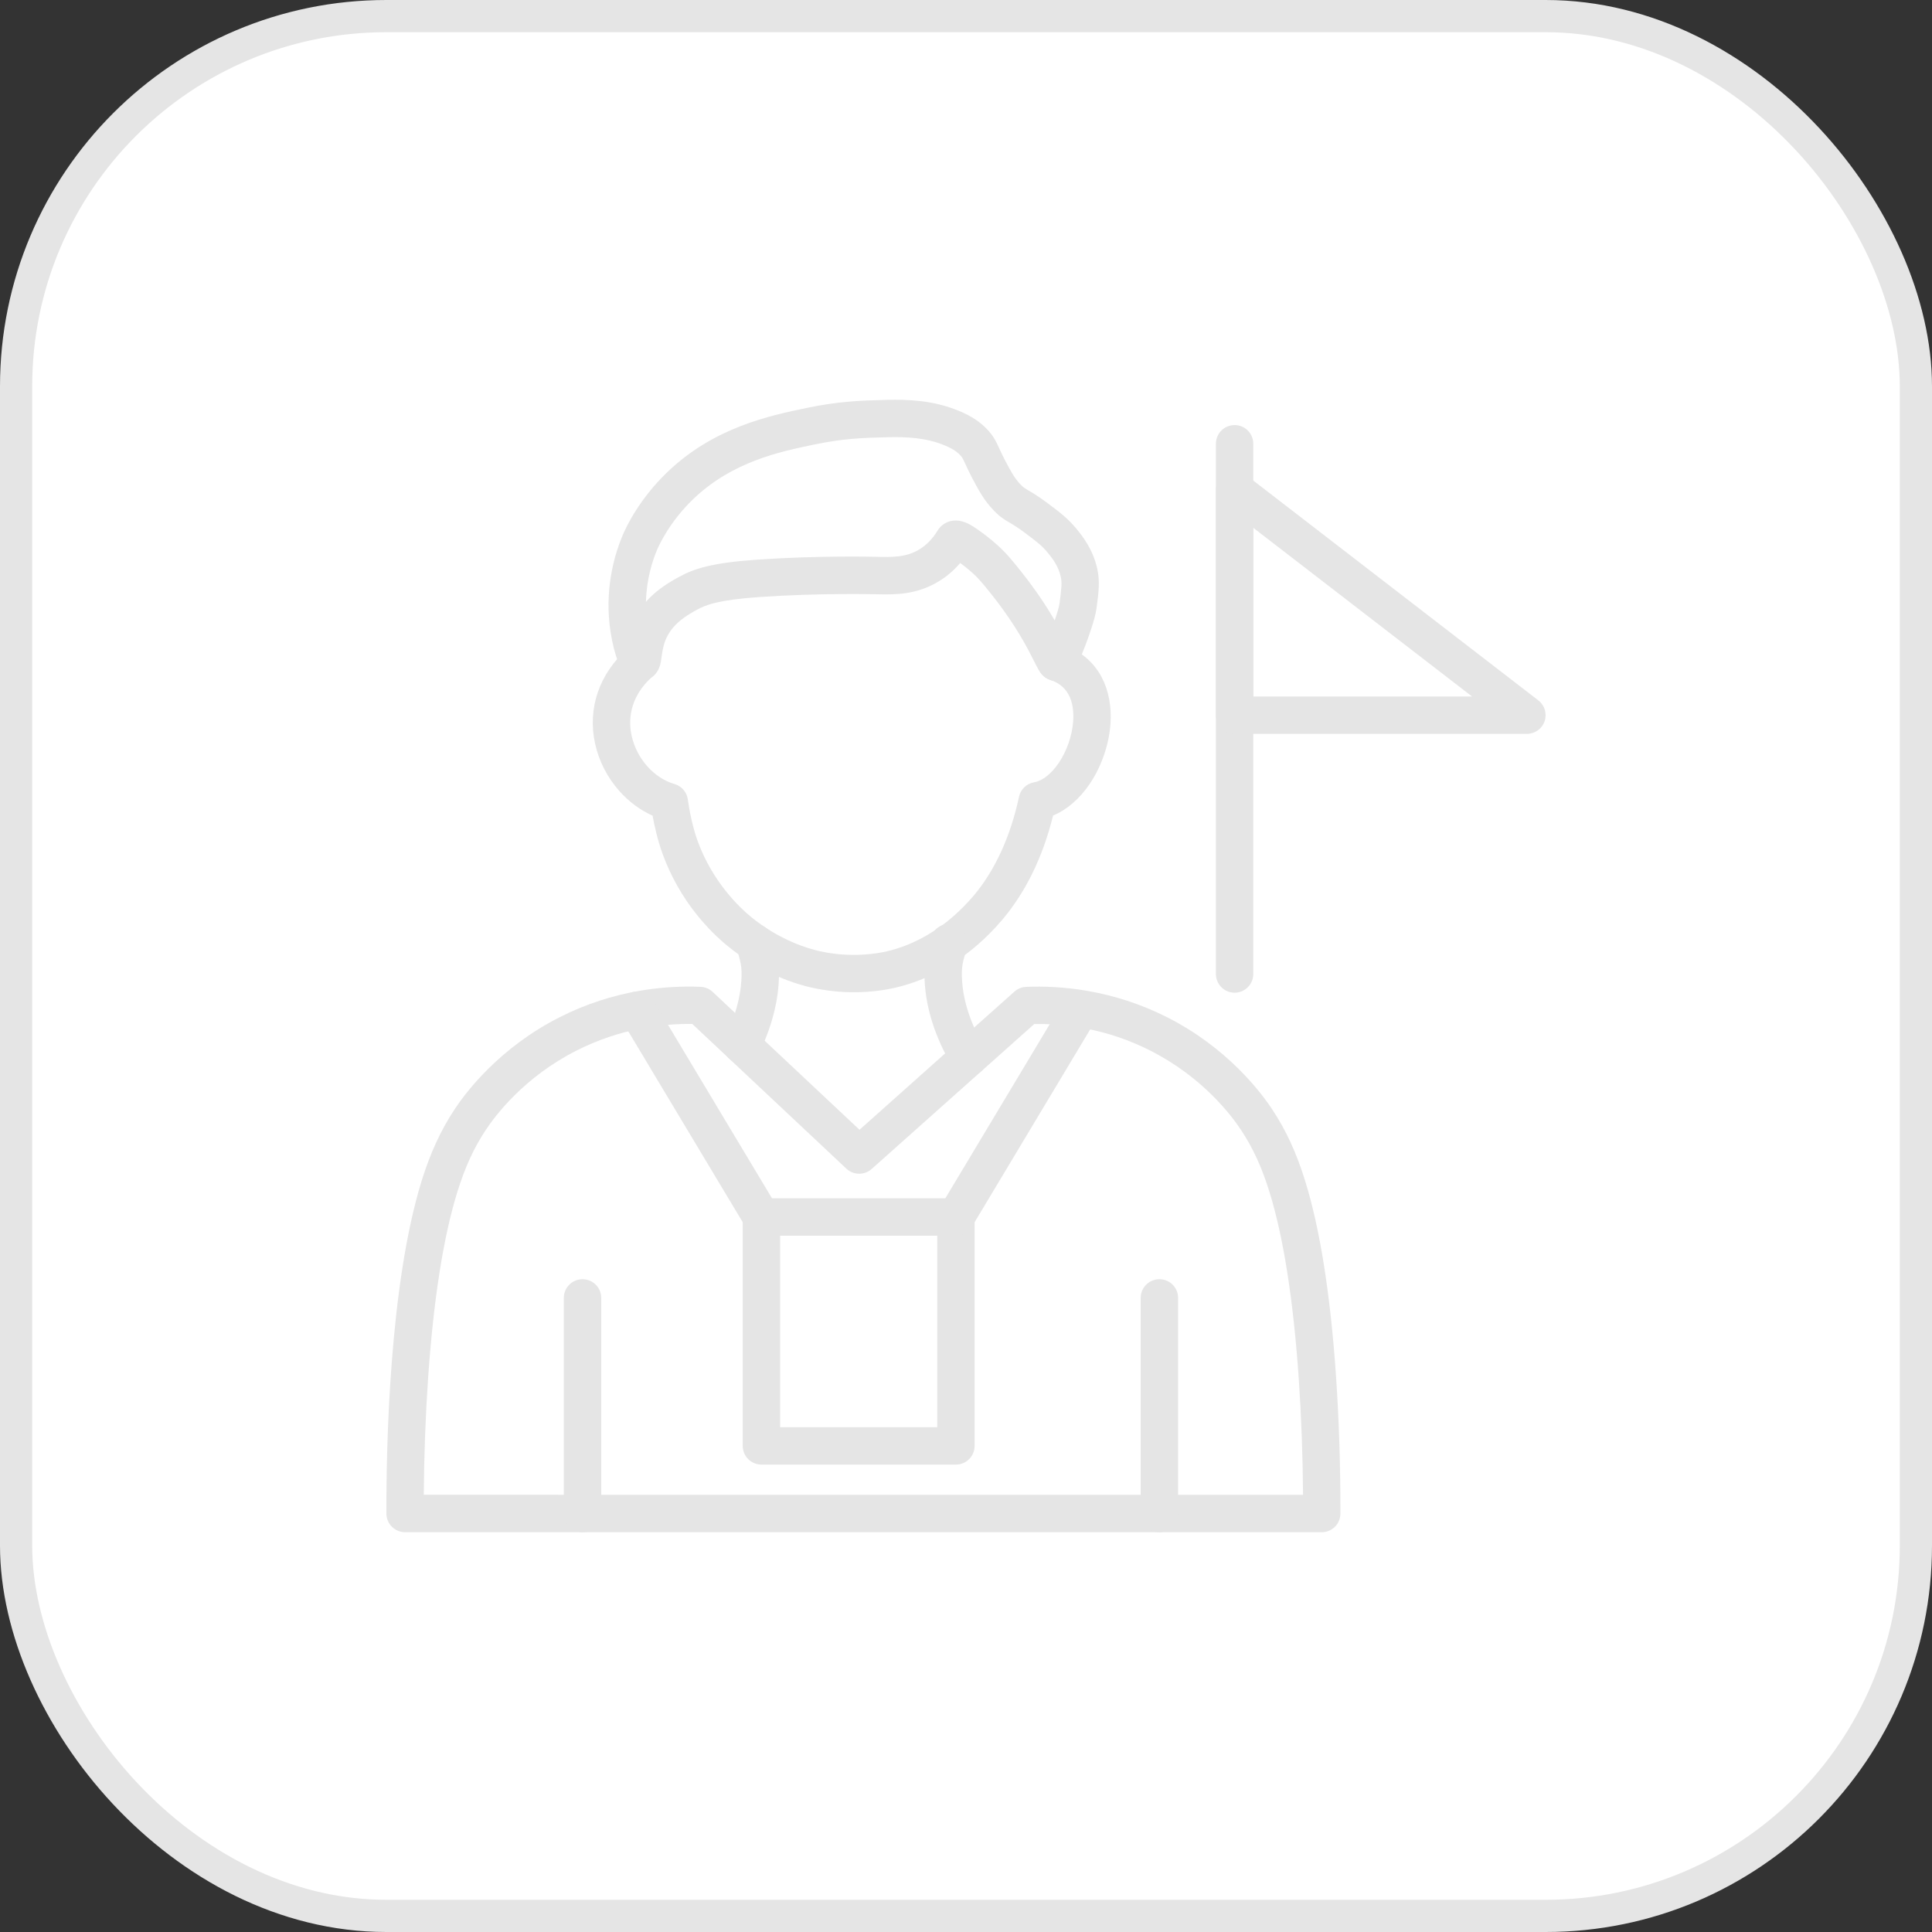<svg width="60" height="60" viewBox="0 0 60 60" fill="none" xmlns="http://www.w3.org/2000/svg">
<rect x="0" y="0" width="60" height="60" fill="#333333" stroke="none"/>
<rect x="0.5" y="0.5" width="59" height="59" rx="11.5" fill="white"/>
<rect x="0.5" y="0.5" width="59" height="59" rx="11.5" stroke="#E5E5E5"/>
<g clip-path="url(#clip0_2016_3996)">
<path fill-rule="evenodd" clip-rule="evenodd" d="M32.803 21.147C32.643 21.147 32.489 21.082 32.374 20.961C32.278 20.86 32.219 20.741 32.11 20.525C31.918 20.144 31.561 19.433 30.824 18.499C30.518 18.112 30.395 17.98 30.308 17.894C30.241 17.828 30.069 17.666 29.82 17.484C29.633 17.705 29.418 17.891 29.178 18.04C28.466 18.485 27.765 18.468 27.202 18.455L27.162 18.454C27.145 18.454 25.425 18.414 23.59 18.541C22.29 18.631 21.909 18.789 21.631 18.943C21.378 19.083 20.907 19.343 20.691 19.825C20.597 20.032 20.57 20.236 20.546 20.399C20.534 20.49 20.523 20.569 20.502 20.647C20.41 20.984 20.152 21.123 19.942 21.14C19.815 21.151 19.497 21.133 19.281 20.738C19.227 20.638 19.174 20.508 19.126 20.353C19.037 20.07 18.966 19.718 18.93 19.384C18.794 18.149 19.121 17.137 19.328 16.644C19.462 16.325 19.865 15.494 20.708 14.678C22.167 13.268 23.911 12.906 25.066 12.666C26.028 12.467 26.702 12.438 27.548 12.418C28.208 12.403 28.987 12.432 29.775 12.758C30.178 12.924 30.473 13.123 30.703 13.383C30.878 13.583 30.948 13.739 31.03 13.919C31.073 14.012 31.12 14.118 31.196 14.265C31.388 14.629 31.504 14.85 31.695 15.048C31.782 15.138 31.815 15.157 31.938 15.23C32.069 15.307 32.249 15.412 32.547 15.636C32.914 15.911 33.157 16.094 33.419 16.409C33.587 16.612 33.936 17.033 34.075 17.659C34.163 18.058 34.122 18.373 34.053 18.894C34.009 19.231 33.781 19.849 33.712 20.029C33.417 20.802 33.268 21.026 32.988 21.117C32.928 21.137 32.865 21.147 32.803 21.147ZM29.683 16.165C29.962 16.165 30.204 16.334 30.357 16.441L30.373 16.452C30.739 16.706 30.999 16.945 31.121 17.065C31.253 17.194 31.408 17.365 31.736 17.78C32.196 18.362 32.521 18.865 32.755 19.268C32.831 19.046 32.891 18.844 32.904 18.743C32.967 18.262 32.985 18.101 32.942 17.91C32.865 17.558 32.661 17.313 32.527 17.151C32.353 16.94 32.185 16.815 31.853 16.565C31.607 16.38 31.466 16.297 31.352 16.23C31.201 16.142 31.058 16.058 30.862 15.853C30.555 15.536 30.386 15.213 30.171 14.805C30.078 14.626 30.018 14.493 29.974 14.397C29.906 14.247 29.892 14.217 29.834 14.151C29.76 14.067 29.637 13.956 29.334 13.83C28.746 13.587 28.142 13.566 27.577 13.578C26.767 13.596 26.171 13.623 25.303 13.802C24.219 14.027 22.734 14.335 21.516 15.512C20.808 16.197 20.482 16.895 20.399 17.092C20.268 17.404 20.078 17.975 20.061 18.69C20.158 18.58 20.266 18.475 20.385 18.377C20.65 18.158 20.912 18.012 21.07 17.926C21.56 17.654 22.118 17.478 23.51 17.381C25.402 17.25 27.119 17.29 27.191 17.292L27.231 17.293C27.702 17.304 28.147 17.315 28.564 17.055C28.781 16.919 28.968 16.725 29.117 16.479C29.211 16.324 29.36 16.217 29.538 16.179C29.588 16.169 29.635 16.165 29.683 16.165Z" fill="#E5E5E5"/>
<path fill-rule="evenodd" clip-rule="evenodd" d="M26.52 30.815C26.13 30.815 25.687 30.777 25.209 30.672C24.784 30.578 23.676 30.263 22.588 29.372C22.067 28.945 21.11 28.002 20.567 26.49C20.419 26.078 20.322 25.634 20.266 25.331C19.886 25.16 19.538 24.904 19.242 24.574C18.865 24.152 18.602 23.642 18.482 23.099C18.238 21.994 18.613 20.91 19.511 20.125C19.753 19.915 20.12 19.939 20.331 20.181C20.541 20.423 20.517 20.79 20.275 21C19.496 21.681 19.527 22.451 19.616 22.849C19.773 23.561 20.308 24.164 20.948 24.349C21.168 24.413 21.331 24.601 21.361 24.829C21.405 25.154 21.509 25.683 21.659 26.099C22.125 27.395 22.979 28.193 23.324 28.476C24.218 29.208 25.115 29.464 25.459 29.541C26.439 29.756 27.246 29.614 27.548 29.543C28.373 29.348 28.928 28.965 29.166 28.802C29.338 28.684 29.785 28.351 30.241 27.812C30.899 27.032 31.384 25.973 31.646 24.746C31.695 24.513 31.883 24.334 32.118 24.294C32.374 24.251 32.653 24.03 32.883 23.69C33.133 23.318 33.295 22.85 33.328 22.407C33.362 21.934 33.267 21.325 32.618 21.116C32.312 21.018 32.145 20.691 32.243 20.385C32.341 20.08 32.668 19.913 32.974 20.01C33.524 20.188 33.953 20.54 34.212 21.029C34.431 21.442 34.525 21.947 34.486 22.49C34.44 23.128 34.207 23.802 33.847 24.337C33.529 24.809 33.133 25.149 32.705 25.326C32.387 26.611 31.858 27.698 31.129 28.561C30.603 29.184 30.087 29.578 29.826 29.757C29.559 29.94 28.853 30.426 27.817 30.671C27.537 30.736 27.085 30.815 26.52 30.815Z" fill="#E5E5E5"/>
<path fill-rule="evenodd" clip-rule="evenodd" d="M23.048 33.039C22.961 33.039 22.873 33.02 22.79 32.979C22.502 32.837 22.384 32.488 22.527 32.201C22.706 31.841 23.008 31.119 23.029 30.326C23.038 30.014 22.997 29.872 22.931 29.635C22.913 29.572 22.892 29.499 22.871 29.42C22.791 29.109 22.979 28.793 23.29 28.713C23.6 28.633 23.917 28.821 23.996 29.131C24.013 29.196 24.03 29.258 24.048 29.319C24.124 29.589 24.204 29.868 24.191 30.356C24.165 31.372 23.79 32.271 23.569 32.716C23.467 32.922 23.261 33.039 23.048 33.039Z" fill="#E5E5E5"/>
<path fill-rule="evenodd" clip-rule="evenodd" d="M30.085 33.42C29.887 33.42 29.696 33.32 29.587 33.139C29.204 32.502 28.741 31.502 28.711 30.357C28.698 29.868 28.777 29.589 28.854 29.32C28.871 29.259 28.888 29.198 28.905 29.132C28.985 28.822 29.301 28.634 29.612 28.714C29.922 28.794 30.11 29.11 30.03 29.421C30.01 29.499 29.989 29.572 29.971 29.636C29.904 29.872 29.863 30.015 29.872 30.327C29.895 31.22 30.271 32.024 30.582 32.541C30.747 32.817 30.658 33.173 30.383 33.338C30.289 33.393 30.186 33.42 30.085 33.42Z" fill="#E5E5E5"/>
<path fill-rule="evenodd" clip-rule="evenodd" d="M41.048 47.584H12.581C12.261 47.584 12.001 47.325 12 47.006C11.994 44.982 12.087 39.922 13.096 36.668C13.364 35.806 13.689 35.101 14.117 34.452C14.477 33.907 15.515 32.538 17.37 31.596C19.07 30.731 20.696 30.603 21.76 30.647C21.899 30.653 22.032 30.709 22.133 30.805L26.693 35.086L31.504 30.795C31.604 30.706 31.732 30.654 31.867 30.648C32.931 30.604 34.556 30.733 36.257 31.597C38.112 32.54 39.15 33.908 39.51 34.453C39.94 35.102 40.264 35.806 40.531 36.669C40.995 38.162 41.318 40.205 41.491 42.737C41.585 44.104 41.632 45.58 41.627 47.006C41.628 47.327 41.368 47.584 41.048 47.584ZM26.779 46.423H40.467C40.459 45.208 40.413 43.972 40.334 42.816C40.166 40.373 39.86 38.42 39.423 37.013C39.185 36.248 38.914 35.655 38.542 35.093C38.233 34.625 37.34 33.449 35.731 32.631C34.36 31.933 33.042 31.787 32.12 31.802L27.07 36.304C26.845 36.504 26.505 36.5 26.285 36.294L21.5 31.8C20.579 31.788 19.265 31.934 17.897 32.63C16.288 33.447 15.395 34.624 15.086 35.092C14.714 35.654 14.443 36.246 14.205 37.011C13.768 38.418 13.462 40.371 13.294 42.814C13.215 43.97 13.169 45.206 13.161 46.421L26.779 46.423Z" fill="#E5E5E5"/>
<path fill-rule="evenodd" clip-rule="evenodd" d="M18.091 47.584C17.77 47.584 17.51 47.324 17.51 47.004V40.307C17.51 39.987 17.77 39.727 18.091 39.727C18.411 39.727 18.672 39.987 18.672 40.307V47.004C18.672 47.325 18.412 47.584 18.091 47.584Z" fill="#E5E5E5"/>
<path fill-rule="evenodd" clip-rule="evenodd" d="M36.006 47.584C35.686 47.584 35.425 47.324 35.425 47.004V40.307C35.425 39.987 35.686 39.727 36.006 39.727C36.327 39.727 36.587 39.987 36.587 40.307V47.004C36.587 47.325 36.327 47.584 36.006 47.584Z" fill="#E5E5E5"/>
<path fill-rule="evenodd" clip-rule="evenodd" d="M38.342 30.829C38.021 30.829 37.761 30.569 37.761 30.248V13.781C37.761 13.461 38.021 13.201 38.342 13.201C38.662 13.201 38.922 13.461 38.922 13.781V30.248C38.922 30.569 38.662 30.829 38.342 30.829Z" fill="#E5E5E5"/>
<path fill-rule="evenodd" clip-rule="evenodd" d="M47.419 22.791H38.342C38.021 22.791 37.761 22.531 37.761 22.211V15.211C37.761 14.989 37.887 14.787 38.086 14.69C38.284 14.592 38.521 14.616 38.697 14.751L47.774 21.751C47.971 21.902 48.049 22.163 47.969 22.398C47.889 22.633 47.667 22.791 47.419 22.791ZM38.922 21.63H45.716L38.922 16.392V21.63Z" fill="#E5E5E5"/>
<path fill-rule="evenodd" clip-rule="evenodd" d="M29.687 45.484H23.646C23.326 45.484 23.066 45.224 23.066 44.903V37.795C23.066 37.475 23.326 37.215 23.646 37.215H29.687C30.007 37.215 30.267 37.475 30.267 37.795V44.903C30.267 45.225 30.008 45.484 29.687 45.484ZM24.228 44.323H29.107V38.376H24.228V44.323Z" fill="#E5E5E5"/>
<path fill-rule="evenodd" clip-rule="evenodd" d="M23.647 38.376C23.45 38.376 23.257 38.275 23.148 38.094L19.297 31.671C19.132 31.396 19.222 31.039 19.497 30.875C19.772 30.71 20.129 30.799 20.294 31.075L24.144 37.497C24.31 37.772 24.22 38.129 23.945 38.293C23.852 38.35 23.749 38.376 23.647 38.376Z" fill="#E5E5E5"/>
<path fill-rule="evenodd" clip-rule="evenodd" d="M29.687 38.376C29.585 38.376 29.482 38.35 29.388 38.293C29.113 38.128 29.024 37.772 29.189 37.497L33.039 31.075C33.205 30.799 33.561 30.711 33.836 30.875C34.111 31.04 34.2 31.396 34.035 31.671L30.185 38.094C30.077 38.275 29.884 38.376 29.687 38.376Z" fill="#E5E5E5"/>
</g>
<defs>
<clipPath id="clip0_2016_3996">
<rect width="36" height="36" fill="white" transform="translate(12 12)"/>
</clipPath>
</defs>
</svg>
